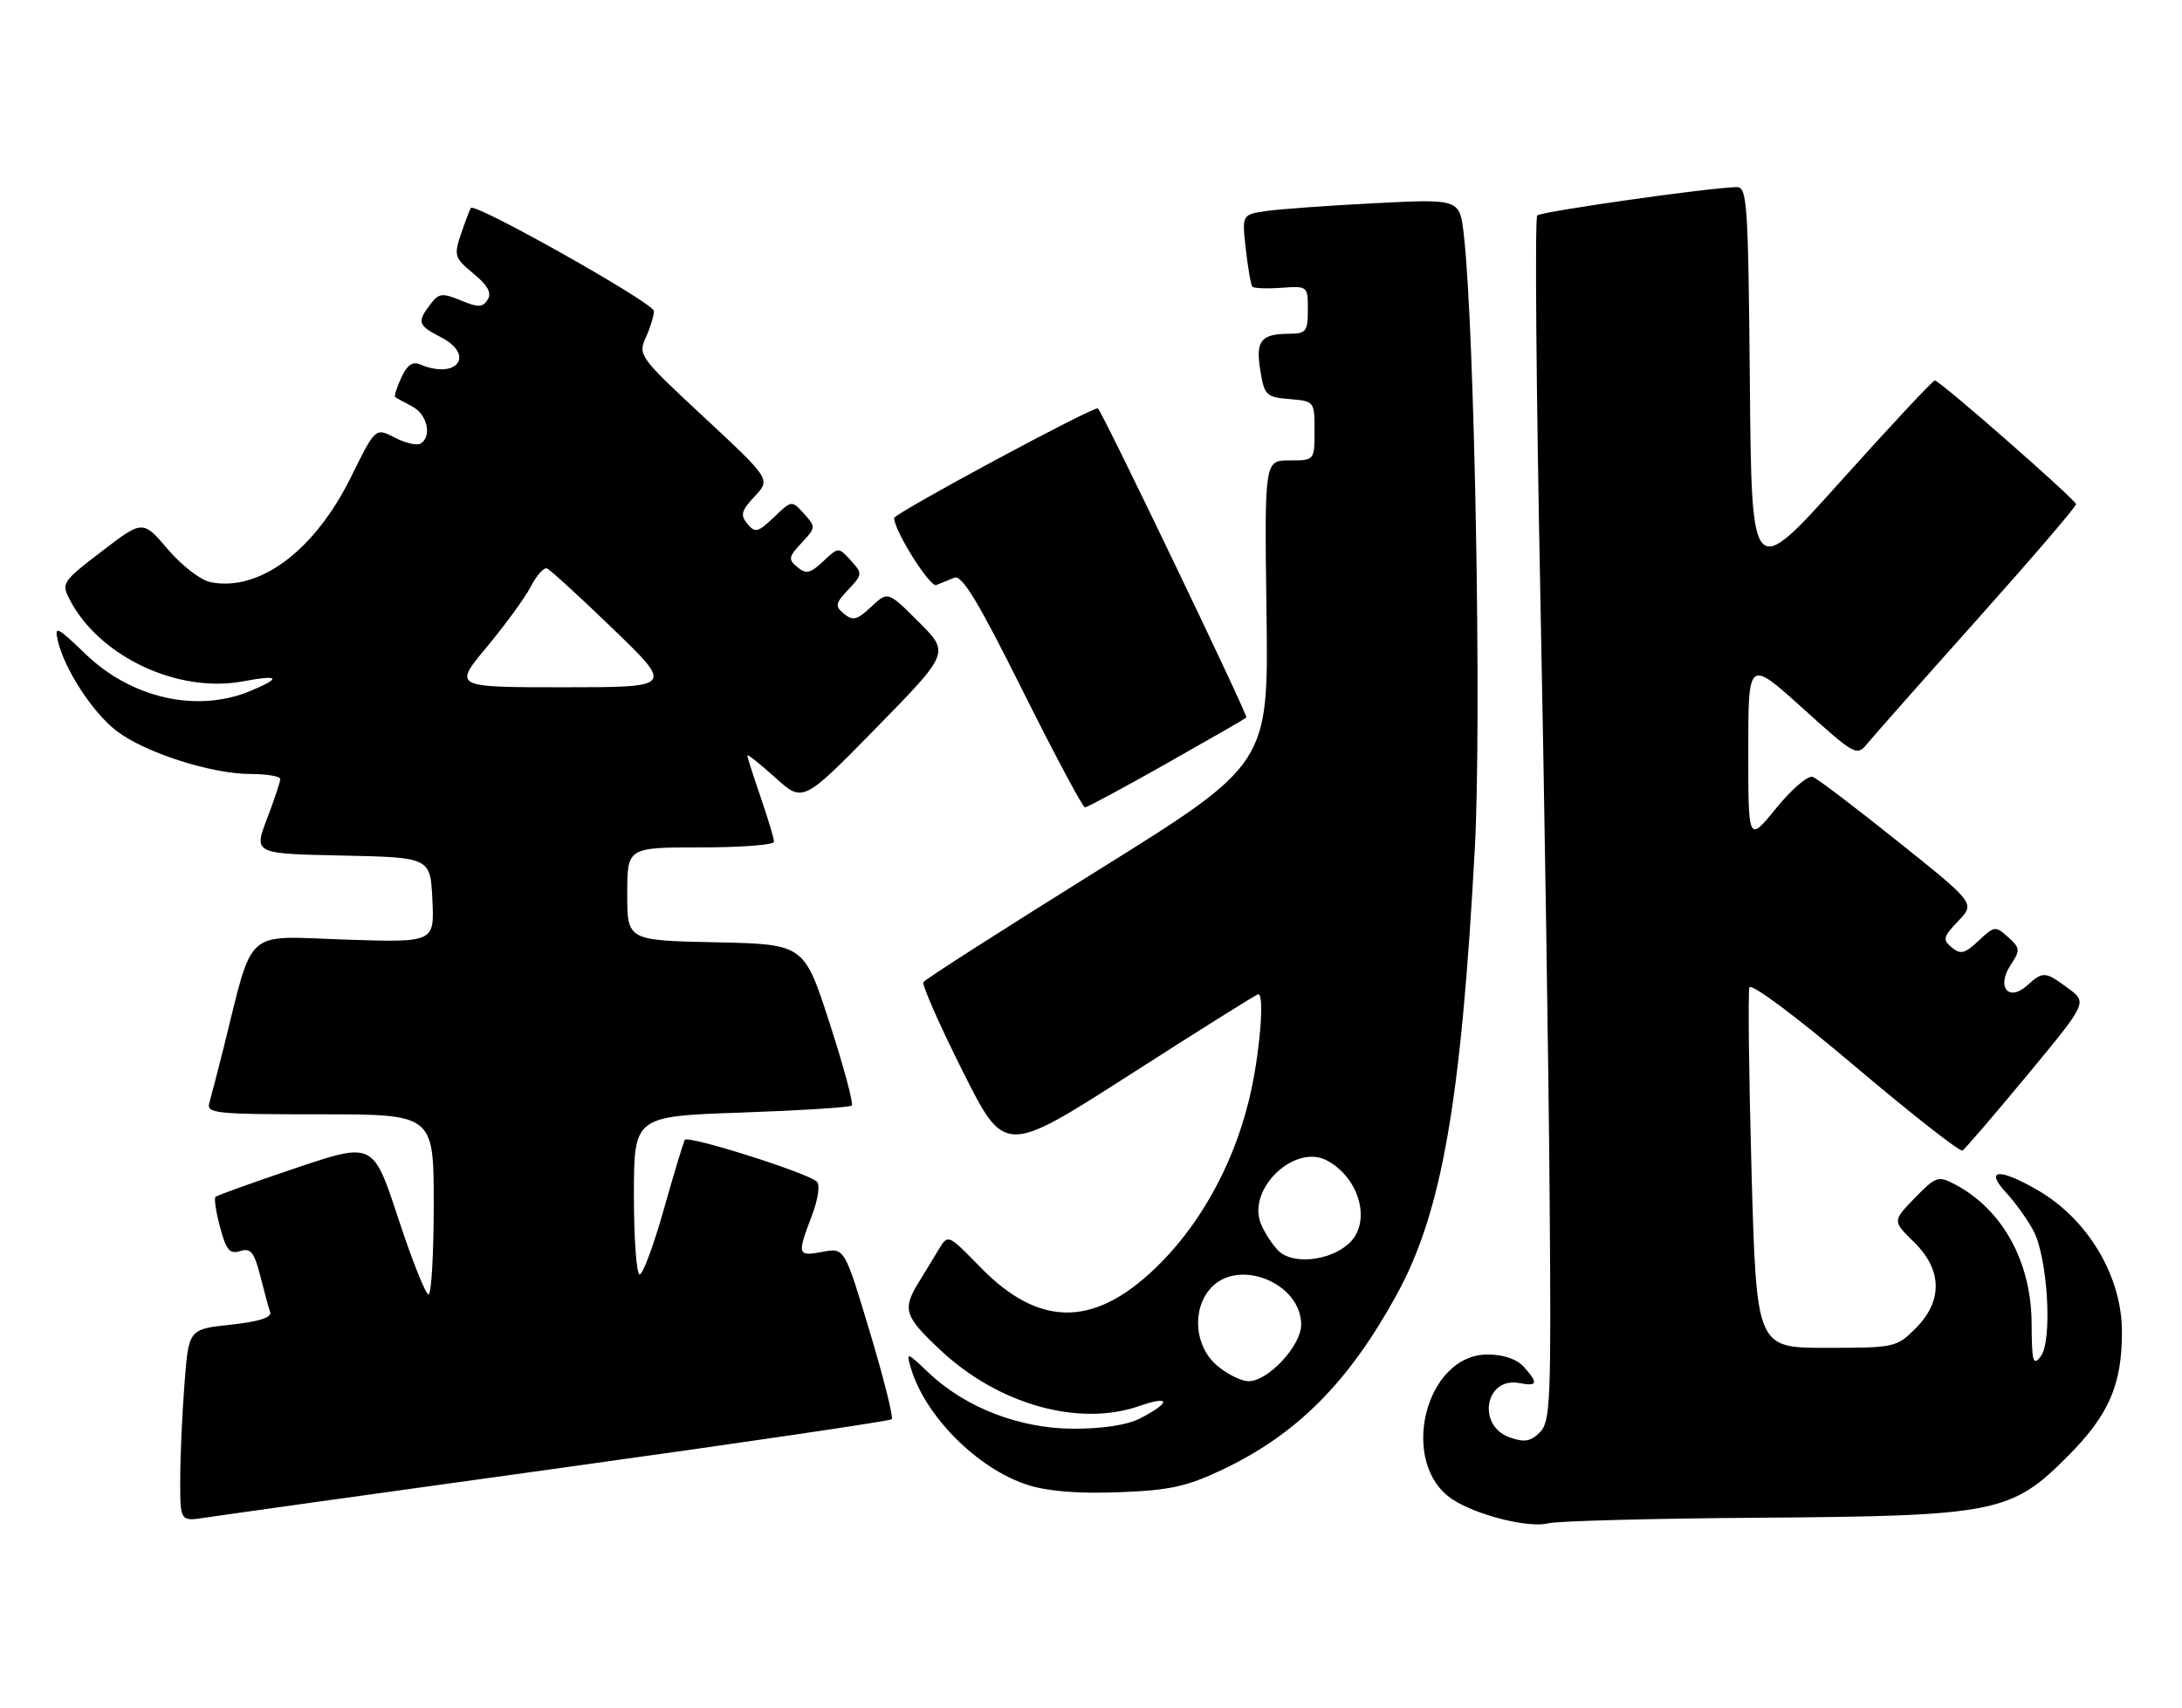 <?xml version="1.0" encoding="UTF-8" standalone="no"?>
<!DOCTYPE svg PUBLIC "-//W3C//DTD SVG 1.1//EN" "http://www.w3.org/Graphics/SVG/1.1/DTD/svg11.dtd" >
<svg xmlns="http://www.w3.org/2000/svg" xmlns:xlink="http://www.w3.org/1999/xlink" version="1.1" viewBox="0 0 327 256">
 <g >
 <path fill="currentColor"
d=" M 263.57 227.46 C 299.18 227.20 301.43 226.75 309.94 218.18 C 316.06 212.02 318.00 207.54 318.00 199.60 C 318.00 191.34 312.97 182.82 305.51 178.45 C 299.65 175.02 297.32 175.16 300.65 178.75 C 302.05 180.26 303.90 182.85 304.76 184.50 C 306.89 188.59 307.60 200.94 305.84 203.26 C 304.68 204.79 304.49 204.13 304.46 198.26 C 304.40 189.02 300.05 181.20 292.90 177.46 C 290.46 176.19 290.08 176.32 286.95 179.55 C 283.61 182.99 283.61 182.99 286.81 186.12 C 291.09 190.30 291.18 194.97 287.08 199.08 C 284.22 201.94 283.92 202.00 273.69 202.00 C 263.23 202.00 263.23 202.00 262.49 175.61 C 262.09 161.09 261.95 148.66 262.17 147.99 C 262.41 147.28 269.12 152.29 278.00 159.81 C 286.48 166.98 293.73 172.67 294.11 172.43 C 294.48 172.20 298.85 167.11 303.81 161.13 C 312.82 150.24 312.82 150.24 309.95 148.12 C 306.49 145.56 306.16 145.54 303.81 147.68 C 301.02 150.20 299.15 147.94 301.30 144.66 C 302.79 142.38 302.77 142.10 300.94 140.45 C 299.05 138.74 298.89 138.76 296.52 140.98 C 294.45 142.93 293.81 143.09 292.49 141.99 C 291.09 140.83 291.19 140.41 293.46 138.04 C 296.01 135.38 296.01 135.38 284.47 126.15 C 278.12 121.07 272.36 116.69 271.67 116.43 C 270.97 116.16 268.51 118.26 266.20 121.10 C 262.00 126.27 262.00 126.27 262.00 112.53 C 262.00 98.79 262.00 98.79 270.12 106.11 C 278.06 113.27 278.27 113.38 279.87 111.41 C 280.77 110.31 288.18 101.93 296.35 92.79 C 304.51 83.65 311.16 75.90 311.12 75.56 C 311.02 74.84 290.74 57.06 289.96 57.02 C 289.67 57.01 283.37 63.75 275.96 72.00 C 262.50 87.01 262.50 87.01 262.24 57.50 C 261.99 30.25 261.84 28.00 260.24 28.04 C 255.98 28.14 230.97 31.70 230.37 32.29 C 230.01 32.66 230.22 58.28 230.84 89.23 C 231.46 120.18 232.09 160.67 232.23 179.21 C 232.48 210.08 232.35 213.06 230.77 214.66 C 229.39 216.04 228.46 216.20 226.27 215.43 C 221.27 213.68 222.56 206.30 227.69 207.28 C 230.43 207.81 230.57 207.29 228.35 204.83 C 227.30 203.68 225.30 203.00 222.93 203.00 C 213.51 203.00 209.55 219.38 217.69 224.72 C 221.31 227.09 229.09 229.04 232.00 228.30 C 233.38 227.95 247.58 227.57 263.57 227.46 Z  M 83.82 220.03 C 110.94 216.27 133.36 212.97 133.64 212.70 C 133.91 212.42 132.43 206.52 130.35 199.59 C 126.56 186.99 126.56 186.99 123.28 187.61 C 119.50 188.32 119.43 188.07 121.65 182.24 C 122.62 179.69 122.93 177.57 122.40 177.08 C 120.94 175.74 103.06 170.09 102.63 170.83 C 102.41 171.20 100.99 175.89 99.48 181.25 C 97.97 186.61 96.34 191.00 95.86 191.00 C 95.39 191.00 95.00 185.67 95.00 179.15 C 95.00 167.30 95.00 167.30 111.08 166.74 C 119.92 166.43 127.38 165.96 127.65 165.68 C 127.93 165.40 126.44 159.85 124.33 153.34 C 120.50 141.50 120.50 141.50 107.25 141.22 C 94.00 140.94 94.00 140.94 94.00 133.97 C 94.00 127.00 94.00 127.00 105.00 127.00 C 111.05 127.00 116.00 126.62 116.00 126.16 C 116.00 125.69 115.10 122.70 114.00 119.50 C 112.90 116.30 112.00 113.48 112.00 113.23 C 112.00 112.97 113.88 114.46 116.17 116.53 C 120.33 120.30 120.33 120.30 131.33 109.07 C 142.32 97.84 142.32 97.84 137.69 93.22 C 133.06 88.59 133.06 88.59 130.56 90.94 C 128.46 92.92 127.81 93.09 126.50 92.00 C 125.10 90.84 125.16 90.46 127.13 88.36 C 129.27 86.08 129.28 85.97 127.50 83.99 C 125.66 81.97 125.66 81.97 123.36 84.13 C 121.43 85.94 120.81 86.08 119.50 85.00 C 118.10 83.84 118.16 83.46 120.13 81.36 C 122.27 79.08 122.28 78.97 120.49 76.99 C 118.65 74.96 118.65 74.96 115.98 77.52 C 113.59 79.80 113.17 79.91 112.01 78.51 C 110.91 77.19 111.08 76.54 113.10 74.39 C 115.50 71.83 115.50 71.83 105.53 62.55 C 95.84 53.54 95.59 53.20 96.78 50.59 C 97.45 49.11 98.00 47.32 98.00 46.61 C 98.00 45.44 71.22 30.36 70.57 31.16 C 70.42 31.35 69.76 33.07 69.11 35.00 C 67.99 38.31 68.09 38.63 70.95 41.00 C 73.11 42.78 73.72 43.90 73.08 44.91 C 72.33 46.09 71.68 46.11 69.05 45.02 C 66.26 43.87 65.77 43.93 64.49 45.61 C 62.47 48.28 62.62 48.75 66.06 50.53 C 71.31 53.24 68.44 56.96 62.93 54.60 C 61.83 54.13 60.99 54.73 60.14 56.59 C 59.47 58.06 59.05 59.36 59.21 59.49 C 59.37 59.62 60.51 60.26 61.75 60.90 C 64.04 62.09 64.79 65.39 63.03 66.48 C 62.50 66.81 60.75 66.41 59.16 65.58 C 56.26 64.08 56.26 64.08 52.60 71.49 C 47.16 82.51 38.95 88.67 31.60 87.26 C 30.11 86.98 27.29 84.82 25.17 82.34 C 21.40 77.92 21.40 77.92 15.26 82.62 C 9.29 87.19 9.16 87.40 10.47 89.91 C 14.91 98.41 26.66 103.94 36.42 102.11 C 41.88 101.09 42.26 101.58 37.53 103.55 C 29.55 106.88 19.73 104.68 12.79 97.99 C 8.58 93.93 8.13 93.71 8.65 95.97 C 9.65 100.29 13.89 106.81 17.49 109.56 C 21.75 112.81 31.70 116.00 37.59 116.00 C 40.02 116.00 42.00 116.34 42.00 116.75 C 42.00 117.16 41.11 119.85 40.01 122.72 C 38.03 127.94 38.03 127.94 51.27 128.22 C 64.50 128.50 64.50 128.50 64.80 134.88 C 65.10 141.26 65.10 141.26 51.57 140.81 C 36.41 140.29 38.05 138.82 33.52 157.00 C 32.62 160.57 31.66 164.29 31.38 165.25 C 30.90 166.87 32.15 167.00 47.93 167.00 C 65.00 167.00 65.00 167.00 65.00 180.50 C 65.00 187.93 64.65 194.00 64.22 194.00 C 63.79 194.00 61.74 188.86 59.68 182.58 C 55.92 171.16 55.92 171.16 44.31 175.06 C 37.93 177.21 32.52 179.15 32.29 179.38 C 32.06 179.61 32.37 181.67 32.99 183.95 C 33.90 187.36 34.44 187.99 36.00 187.50 C 37.57 187.00 38.09 187.64 39.00 191.20 C 39.60 193.56 40.27 196.03 40.49 196.68 C 40.75 197.45 38.74 198.08 34.58 198.53 C 28.28 199.20 28.28 199.20 27.65 207.35 C 27.30 211.83 27.01 218.32 27.01 221.76 C 27.00 228.02 27.00 228.02 30.75 227.45 C 32.81 227.13 56.69 223.79 83.82 220.03 Z  M 183.14 220.28 C 194.35 214.97 202.10 207.19 209.33 194.00 C 216.08 181.66 218.98 165.08 221.03 126.97 C 222.05 107.83 220.99 49.21 219.37 35.16 C 218.75 29.81 218.75 29.81 206.12 30.45 C 199.18 30.80 191.84 31.33 189.81 31.62 C 186.11 32.16 186.11 32.16 186.70 37.33 C 187.02 40.17 187.46 42.71 187.68 42.96 C 187.90 43.21 189.87 43.29 192.04 43.13 C 195.97 42.85 196.00 42.88 196.00 46.42 C 196.00 49.65 195.73 50.00 193.25 50.02 C 188.95 50.04 188.15 51.04 188.87 55.50 C 189.48 59.26 189.75 59.52 193.26 59.81 C 196.97 60.12 197.00 60.15 197.00 64.56 C 197.00 69.00 197.00 69.00 193.25 69.00 C 189.50 69.00 189.50 69.00 189.80 91.75 C 190.11 114.50 190.11 114.50 164.48 130.47 C 150.38 139.26 138.64 146.77 138.39 147.18 C 138.14 147.58 140.78 153.57 144.25 160.50 C 150.56 173.09 150.56 173.09 169.35 161.05 C 179.68 154.42 188.33 149.00 188.57 149.00 C 189.47 149.00 188.91 156.76 187.54 163.25 C 185.44 173.16 180.61 182.45 174.12 189.09 C 164.44 198.97 155.99 199.23 146.90 189.90 C 142.08 184.95 142.08 184.95 140.70 187.22 C 139.95 188.48 138.58 190.72 137.66 192.21 C 135.19 196.25 135.53 197.29 140.99 202.39 C 149.66 210.50 161.70 213.87 170.73 210.72 C 175.45 209.08 175.52 210.16 170.85 212.58 C 168.94 213.56 165.26 214.13 160.86 214.12 C 152.76 214.09 144.68 210.96 139.13 205.70 C 135.88 202.60 135.79 202.58 136.50 205.00 C 138.60 212.20 146.49 220.12 153.97 222.53 C 157.02 223.51 161.49 223.87 167.64 223.64 C 175.29 223.35 177.82 222.80 183.14 220.28 Z  M 174.85 114.41 C 181.26 110.79 186.63 107.70 186.79 107.54 C 187.07 107.26 165.35 62.01 164.54 61.21 C 164.08 60.75 134.00 76.94 134.00 77.64 C 134.00 79.53 139.37 88.07 140.31 87.68 C 140.96 87.41 142.18 86.92 143.01 86.58 C 144.16 86.12 146.59 90.13 153.25 103.49 C 158.06 113.12 162.26 121.00 162.60 121.00 C 162.93 121.00 168.44 118.03 174.85 114.41 Z  M 72.97 96.94 C 75.74 93.61 78.71 89.54 79.56 87.88 C 80.42 86.23 81.50 85.01 81.97 85.19 C 82.43 85.36 86.89 89.44 91.87 94.25 C 100.93 103.00 100.93 103.00 84.43 103.00 C 67.93 103.00 67.93 103.00 72.97 96.94 Z  M 182.36 204.63 C 179.01 201.75 178.58 196.22 181.45 193.05 C 185.60 188.47 195.00 192.28 195.00 198.53 C 195.00 201.67 190.05 207.00 187.13 207.00 C 186.02 207.00 183.87 205.93 182.36 204.63 Z  M 191.59 187.45 C 190.62 186.48 189.42 184.61 188.92 183.29 C 186.94 178.09 194.08 171.37 198.86 173.92 C 203.82 176.58 205.58 183.26 202.12 186.39 C 199.23 189.00 193.70 189.56 191.59 187.45 Z "/>
</g>
</svg>